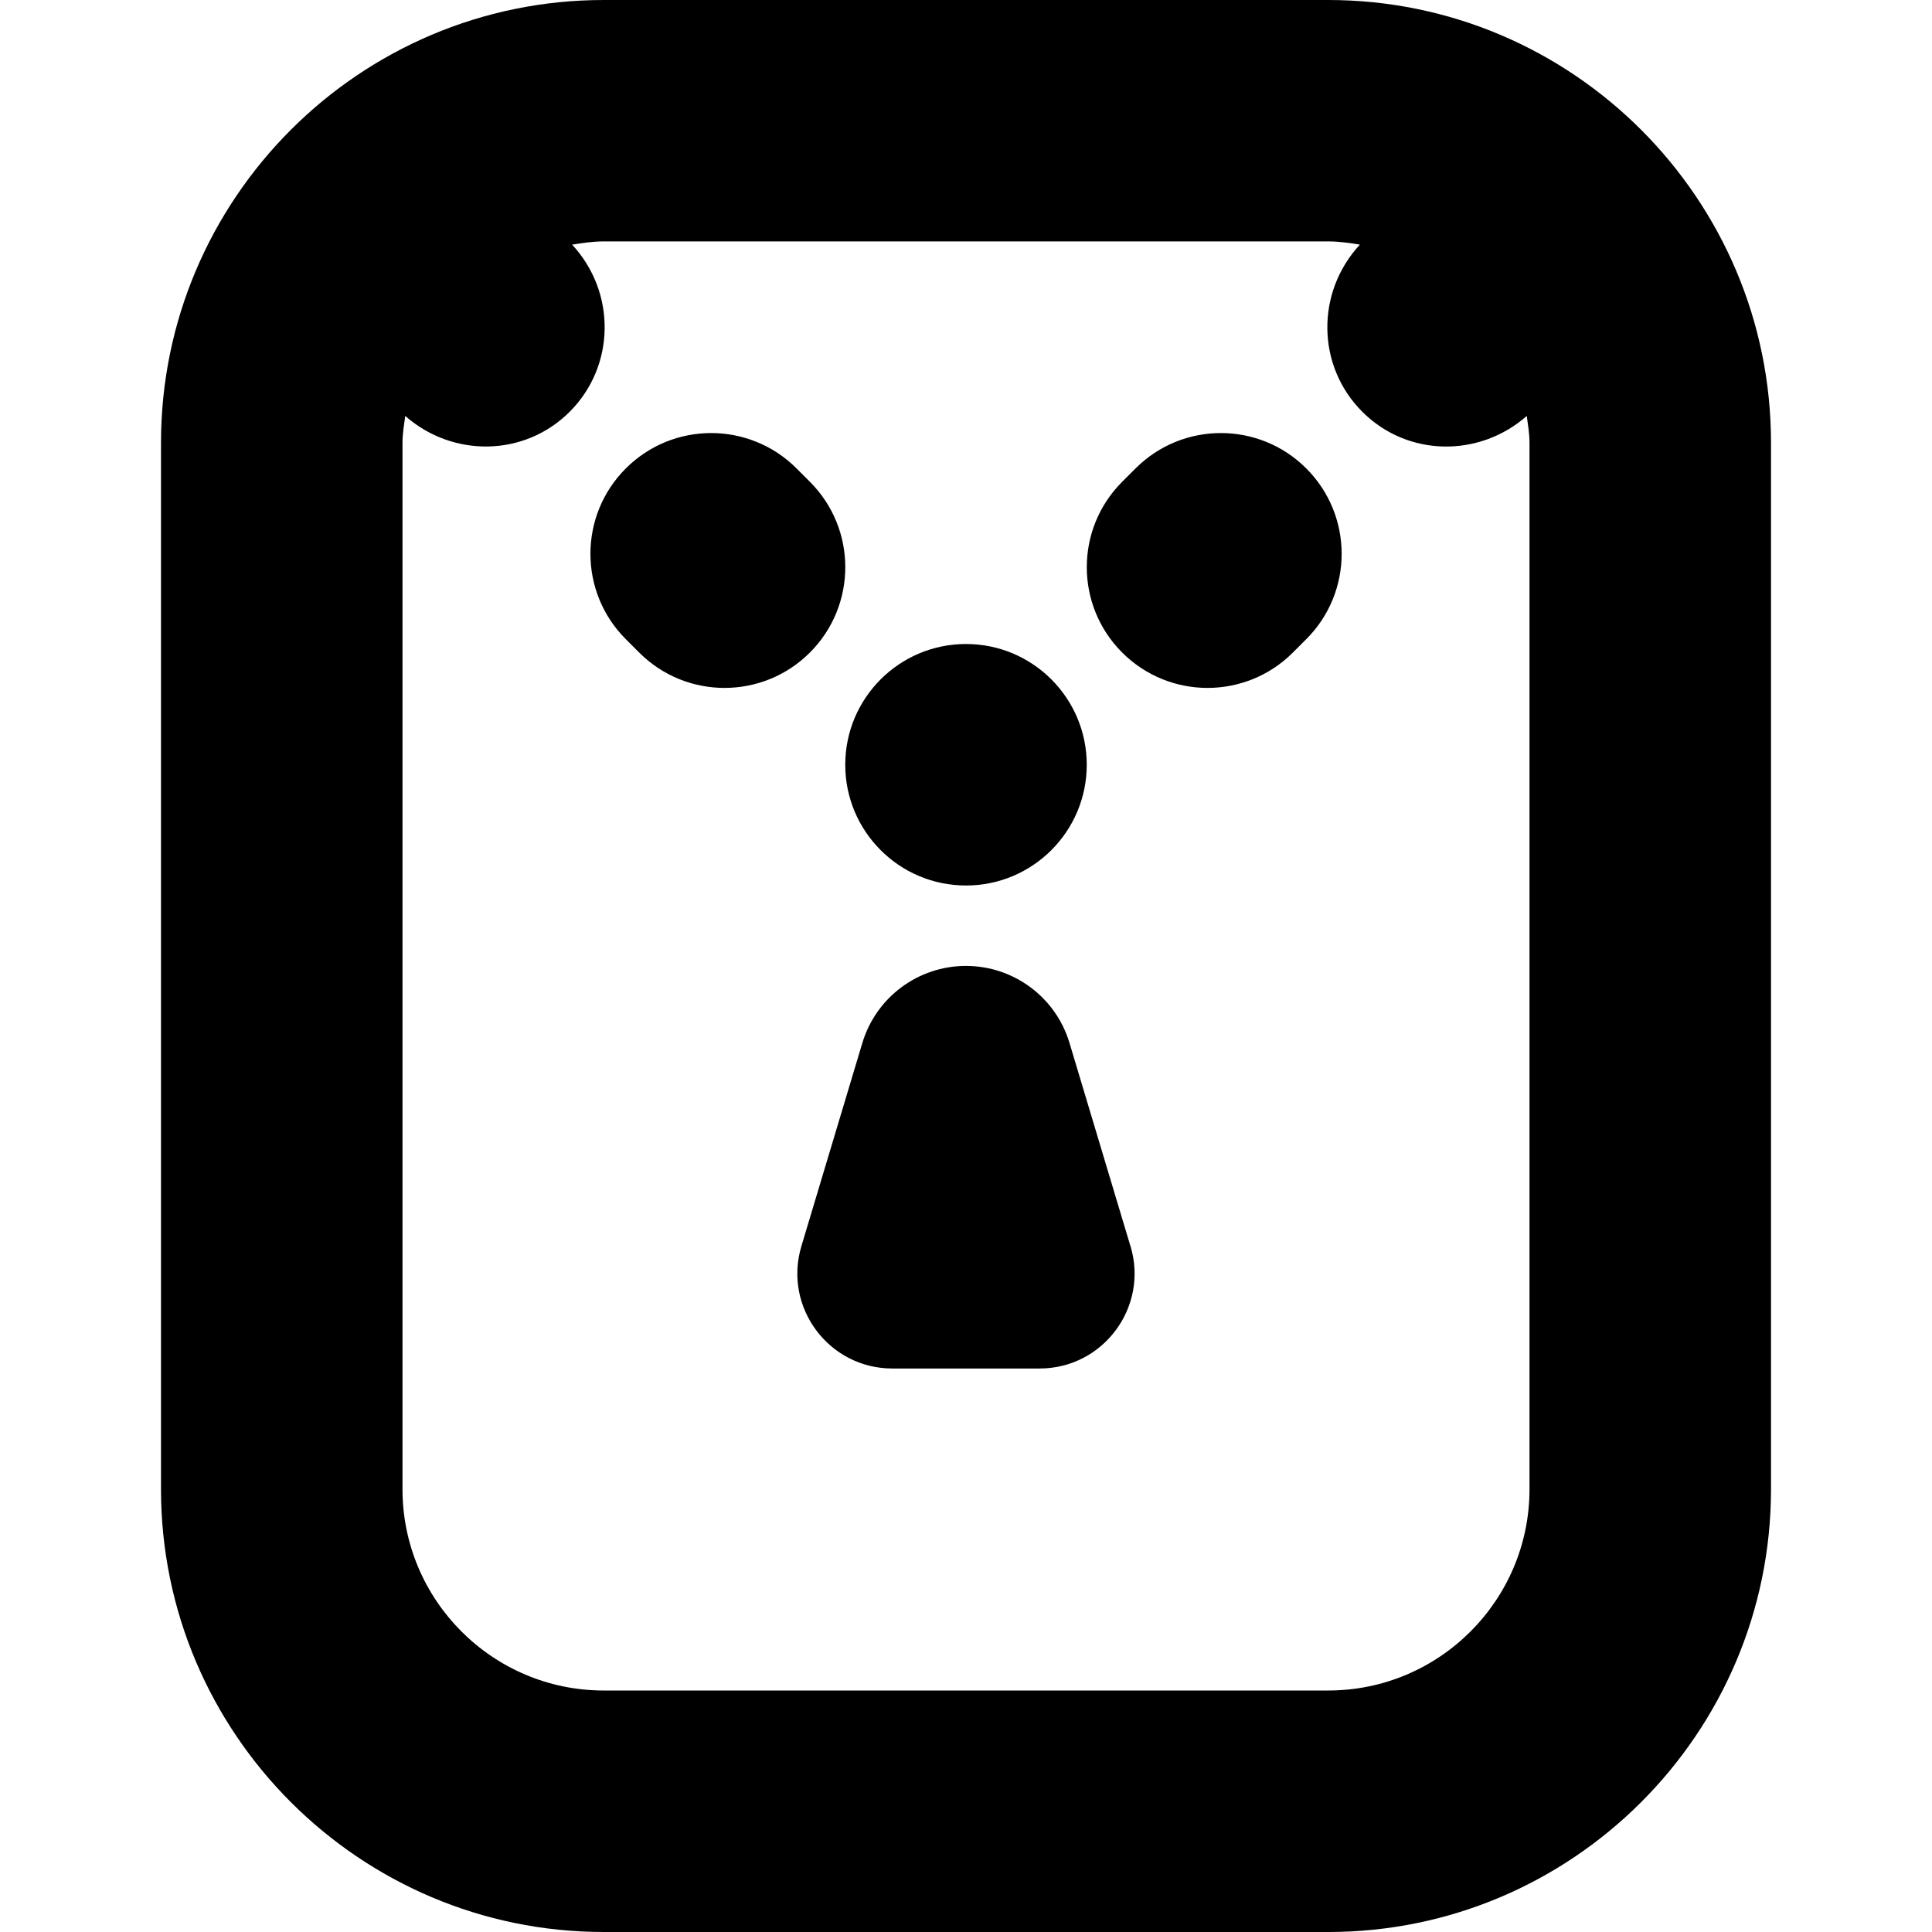 <?xml version="1.0" encoding="UTF-8"?>
<svg xmlns="http://www.w3.org/2000/svg" id="Layer_1" data-name="Layer 1" viewBox="0 0 24 24">
  <path d="M14.044,15.481c.227,.757-.34,1.519-1.13,1.519h-1.829c-.79,0-1.357-.762-1.13-1.519l.757-2.524c.171-.569,.694-.958,1.287-.958s1.117,.389,1.287,.958l.757,2.524Zm7.956-9.981v13c0,3.032-2.468,5.5-5.5,5.5H7.5c-3.032,0-5.5-2.468-5.5-5.5V5.5C2,2.467,4.468,0,7.5,0h9c3.032,0,5.5,2.467,5.5,5.5Zm-3,0c0-.114-.019-.223-.034-.333-.589,.519-1.481,.511-2.043-.052-.572-.572-.576-1.487-.03-2.076-.129-.021-.258-.04-.393-.04H7.5c-.135,0-.264,.019-.393,.04,.546,.588,.542,1.503-.03,2.076-.563,.563-1.454,.57-2.043,.052-.015,.11-.034,.219-.034,.333v13c0,1.379,1.121,2.5,2.5,2.5h9c1.379,0,2.5-1.121,2.5-2.5V5.5Zm-7,5.5c.828,0,1.5-.672,1.5-1.5s-.672-1.5-1.5-1.5-1.5,.672-1.5,1.5,.672,1.5,1.5,1.5Zm2.106-5.181l-.166,.166c-.586,.586-.586,1.535,0,2.121s1.535,.586,2.121,0l.166-.166c.586-.586,.586-1.535,0-2.121s-1.535-.586-2.121,0Zm-4.045,.166l-.166-.166c-.586-.586-1.535-.586-2.121,0s-.586,1.535,0,2.121l.166,.166c.586,.586,1.535,.586,2.121,0s.586-1.535,0-2.121Z"/>
</svg>
